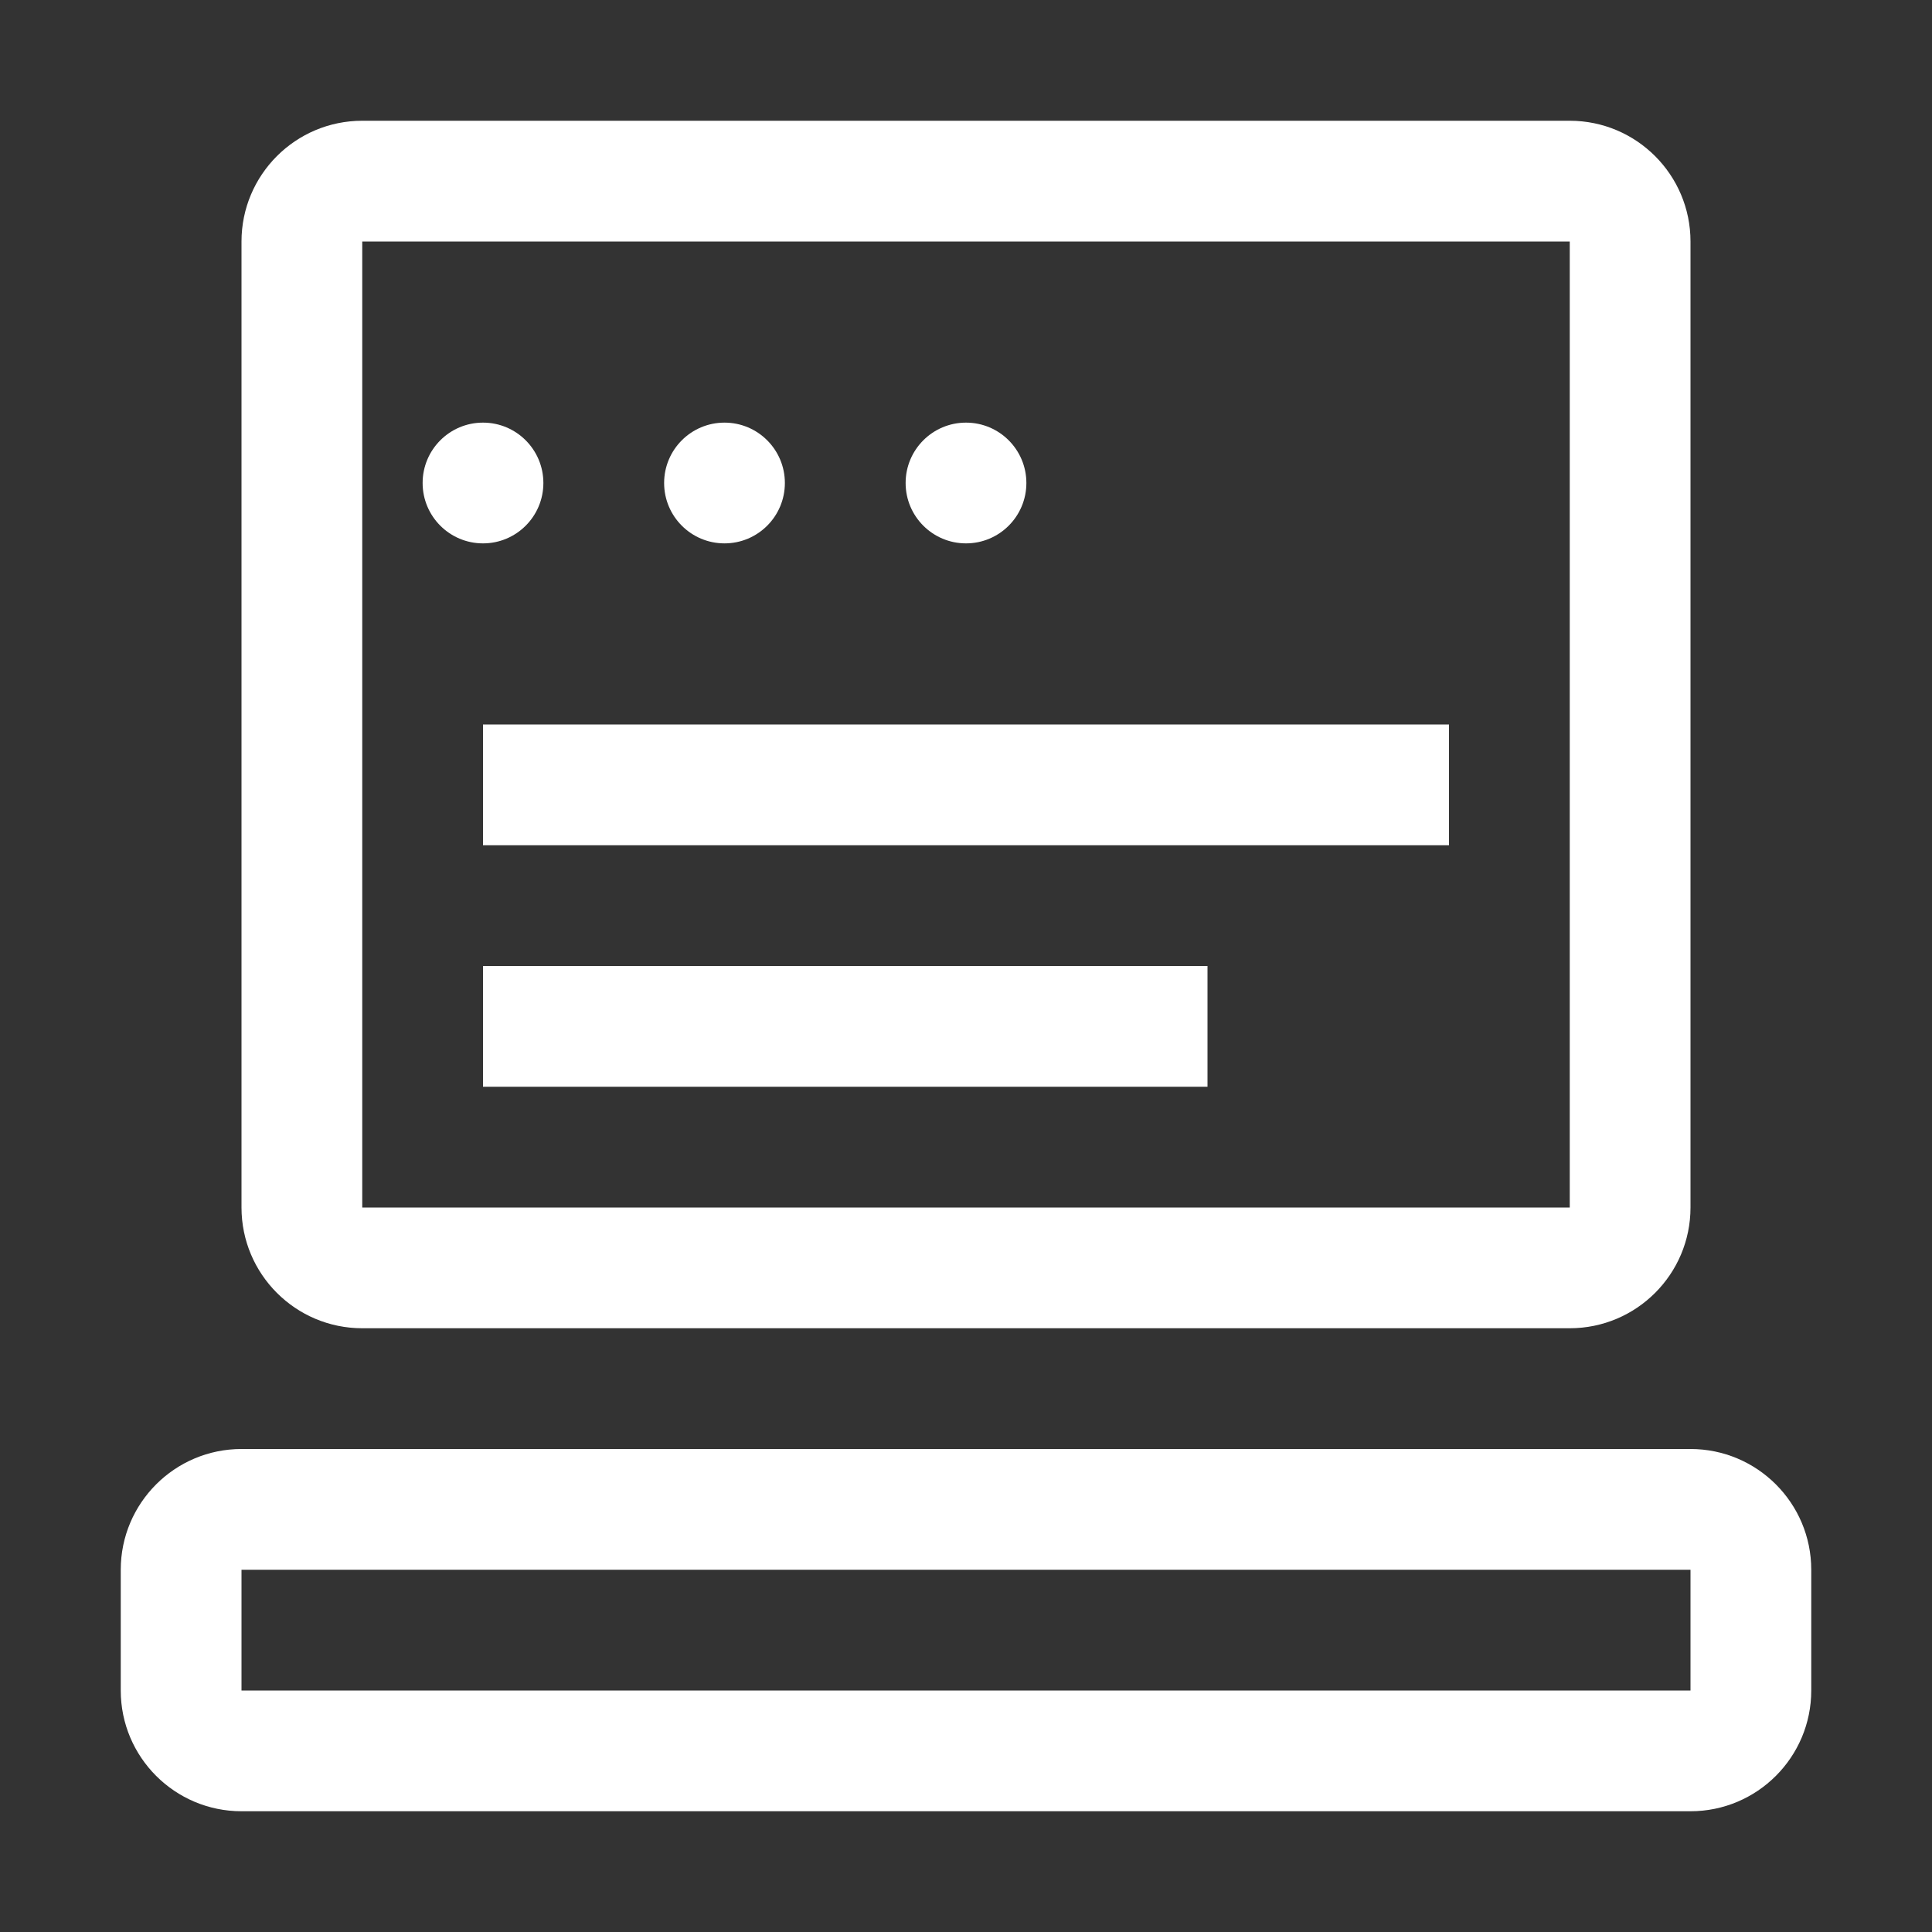<svg width="16" height="16" viewBox="0 0 16 16" fill="none" xmlns="http://www.w3.org/2000/svg">
<rect x="0" y="0" width="16" height="16" fill="#333333" stroke="none"/>
<g id="Icon">
<path fill-rule="evenodd" clip-rule="evenodd" d="M2 2C2 1.448 2.448 1 3 1H13C13.552 1 14 1.448 14 2V10C14 10.552 13.552 11 13 11H3C2.448 11 2 10.552 2 10V2ZM3 2V10H13V2H3Z" fill="white"/>
<path fill-rule="evenodd" clip-rule="evenodd" d="M1 13C1 12.448 1.448 12 2 12H14C14.552 12 15 12.448 15 13V14C15 14.552 14.552 15 14 15H2C1.448 15 1 14.552 1 14V13ZM2 13V14H14V13H2Z" fill="white"/>
<circle cx="4" cy="4" r="0.5" fill="white"/>
<circle cx="6" cy="4" r="0.5" fill="white"/>
<circle cx="8" cy="4" r="0.5" fill="white"/>
<path d="M4 6H12V7H4V6Z" fill="white"/>
<path d="M4 8H10V9H4V8Z" fill="white"/>
</g>
</svg>
